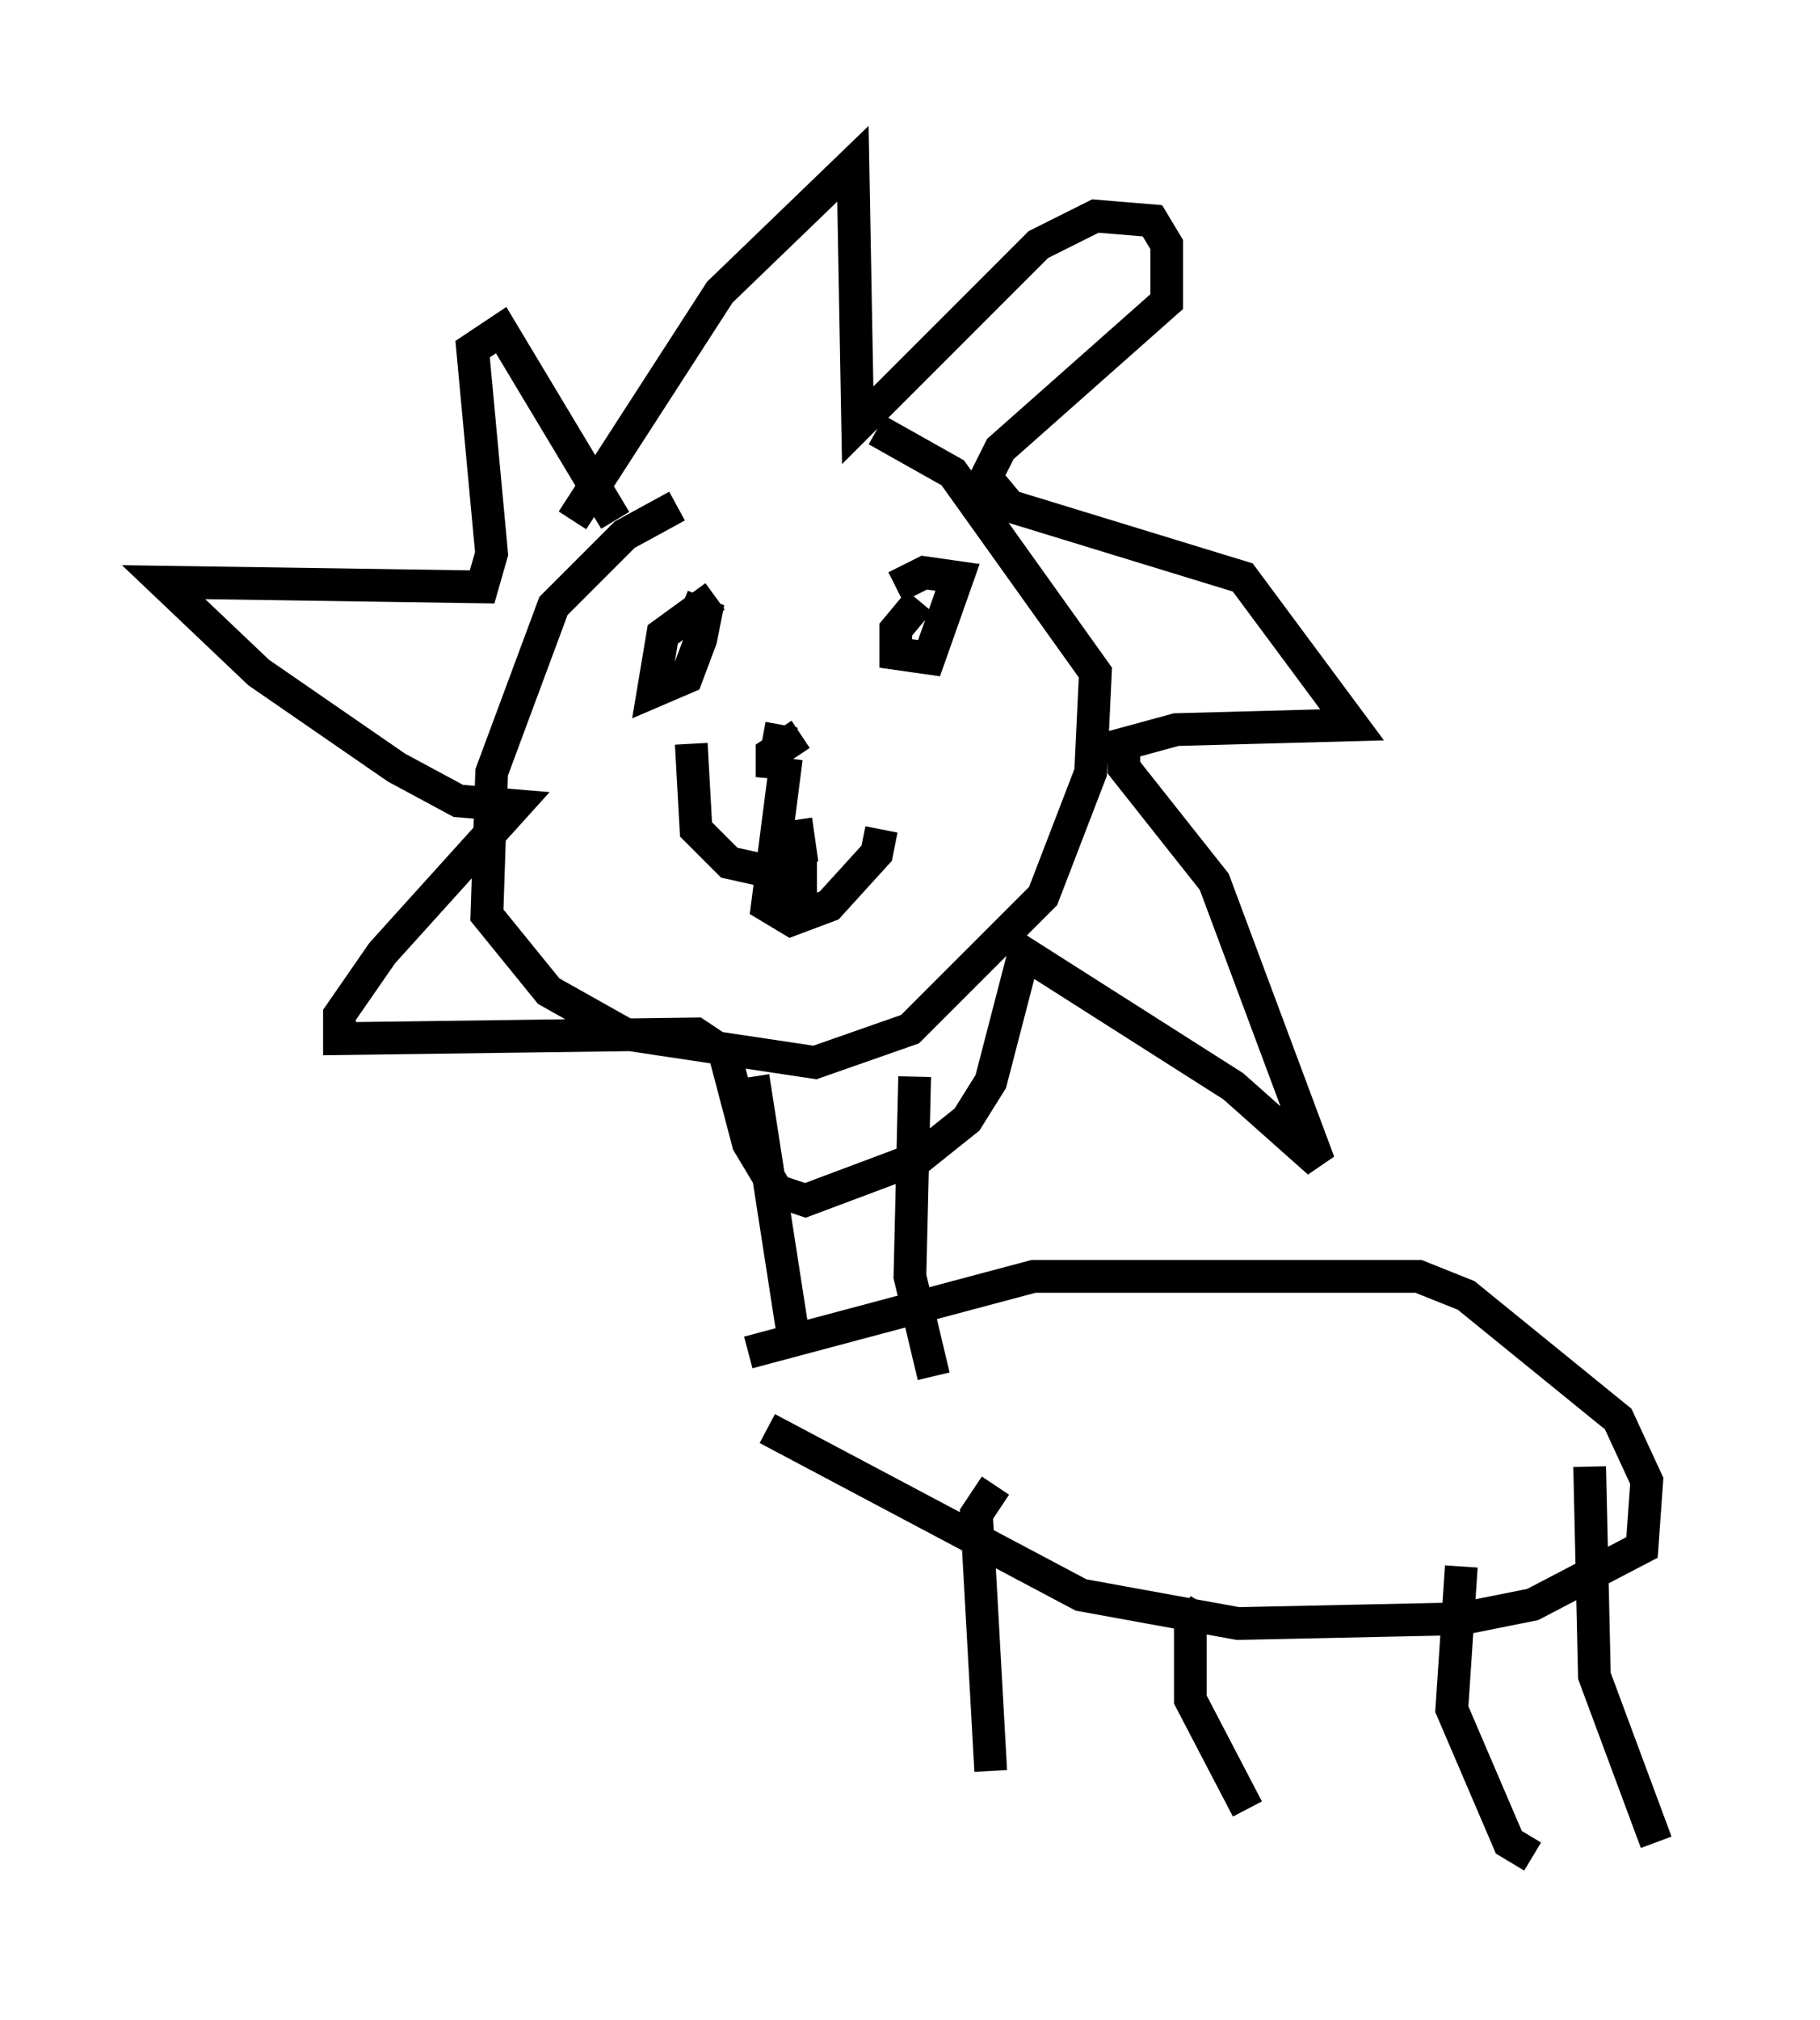 <?xml version="1.0" encoding="utf-8" ?>
<svg baseProfile="full" height="61.709" version="1.1" width="55.609" xmlns="http://www.w3.org/2000/svg" xmlns:ev="http://www.w3.org/2001/xml-events" xmlns:xlink="http://www.w3.org/1999/xlink"><defs /><rect fill="white" height="61.709" width="55.609" x="0" y="0" /><path d="M27.514, 15.168 m-6.827, 0.291 l-1.598, 0.872 -2.179, 2.179 l-1.888, 5.084 -0.145, 4.358 l1.888, 2.324 2.324, 1.307 l5.81, 0.872 2.905, -1.017 l4.067, -4.067 1.453, -3.777 l0.145, -3.05 -4.358, -6.101 l-2.324, -1.307 m-9.296, 2.76 l4.503, -6.972 4.067, -3.922 l0.145, 7.989 5.52, -5.52 l1.743, -0.872 1.743, 0.145 l0.436, 0.726 0.0, 1.743 l-5.084, 4.503 -0.436, 0.872 l0.726, 0.872 7.117, 2.179 l3.341, 4.503 -5.374, 0.145 l-1.598, 0.436 0.0, 0.726 l2.76, 3.486 3.196, 8.57 l-2.615, -2.324 -6.391, -4.067 l-1.017, 3.922 -0.726, 1.162 l-1.453, 1.162 -3.486, 1.307 l-0.872, -0.291 -0.872, -1.453 l-0.726, -2.76 -0.872, -0.581 l-10.894, 0.145 0.0, -0.726 l1.307, -1.888 4.067, -4.503 l-1.743, -0.145 -1.888, -1.017 l-4.212, -2.905 -2.905, -2.76 l9.732, 0.145 0.291, -1.017 l-0.581, -6.246 0.872, -0.581 l3.486, 5.81 m3.05, 2.324 l-1.598, 1.162 -0.291, 1.743 l1.017, -0.436 0.436, -1.162 l0.145, -0.726 -0.726, -0.291 m7.263, -0.145 l-0.726, 0.872 0.0, 0.726 l1.017, 0.145 0.872, -2.469 l-1.017, -0.145 -0.872, 0.436 m-2.905, 4.503 l-0.872, 0.581 0.0, 0.726 l0.291, -1.598 m0.145, 1.017 l-0.581, 4.503 0.726, 0.436 l1.162, -0.436 1.453, -1.598 l0.145, -0.726 m-2.615, -0.291 l0.145, 1.017 -0.872, 0.581 l-1.307, -0.291 -1.017, -1.017 l-0.145, -2.615 m3.341, 3.777 l0.0, 1.743 0.0, -1.162 l-0.581, 0.436 m-0.872, 5.374 l1.307, 8.425 m3.631, -8.425 l-0.145, 6.101 0.726, 3.05 m-5.665, -0.726 l8.715, -2.324 11.765, 0.0 l1.453, 0.581 4.648, 3.777 l0.872, 1.888 -0.145, 2.034 l-3.341, 1.743 -2.179, 0.436 l-6.827, 0.145 -4.793, -0.872 l-9.587, -5.084 m6.972, 1.743 l-0.581, 0.872 0.436, 7.844 m6.536, -5.084 l-0.436, 0.726 0.0, 2.179 l1.743, 3.341 m6.536, -7.408 l-0.291, 4.358 1.743, 4.067 l0.726, 0.436 m1.743, -11.911 l0.145, 6.391 1.888, 5.084 " fill="none" stroke="black" stroke-width="1" /></svg>